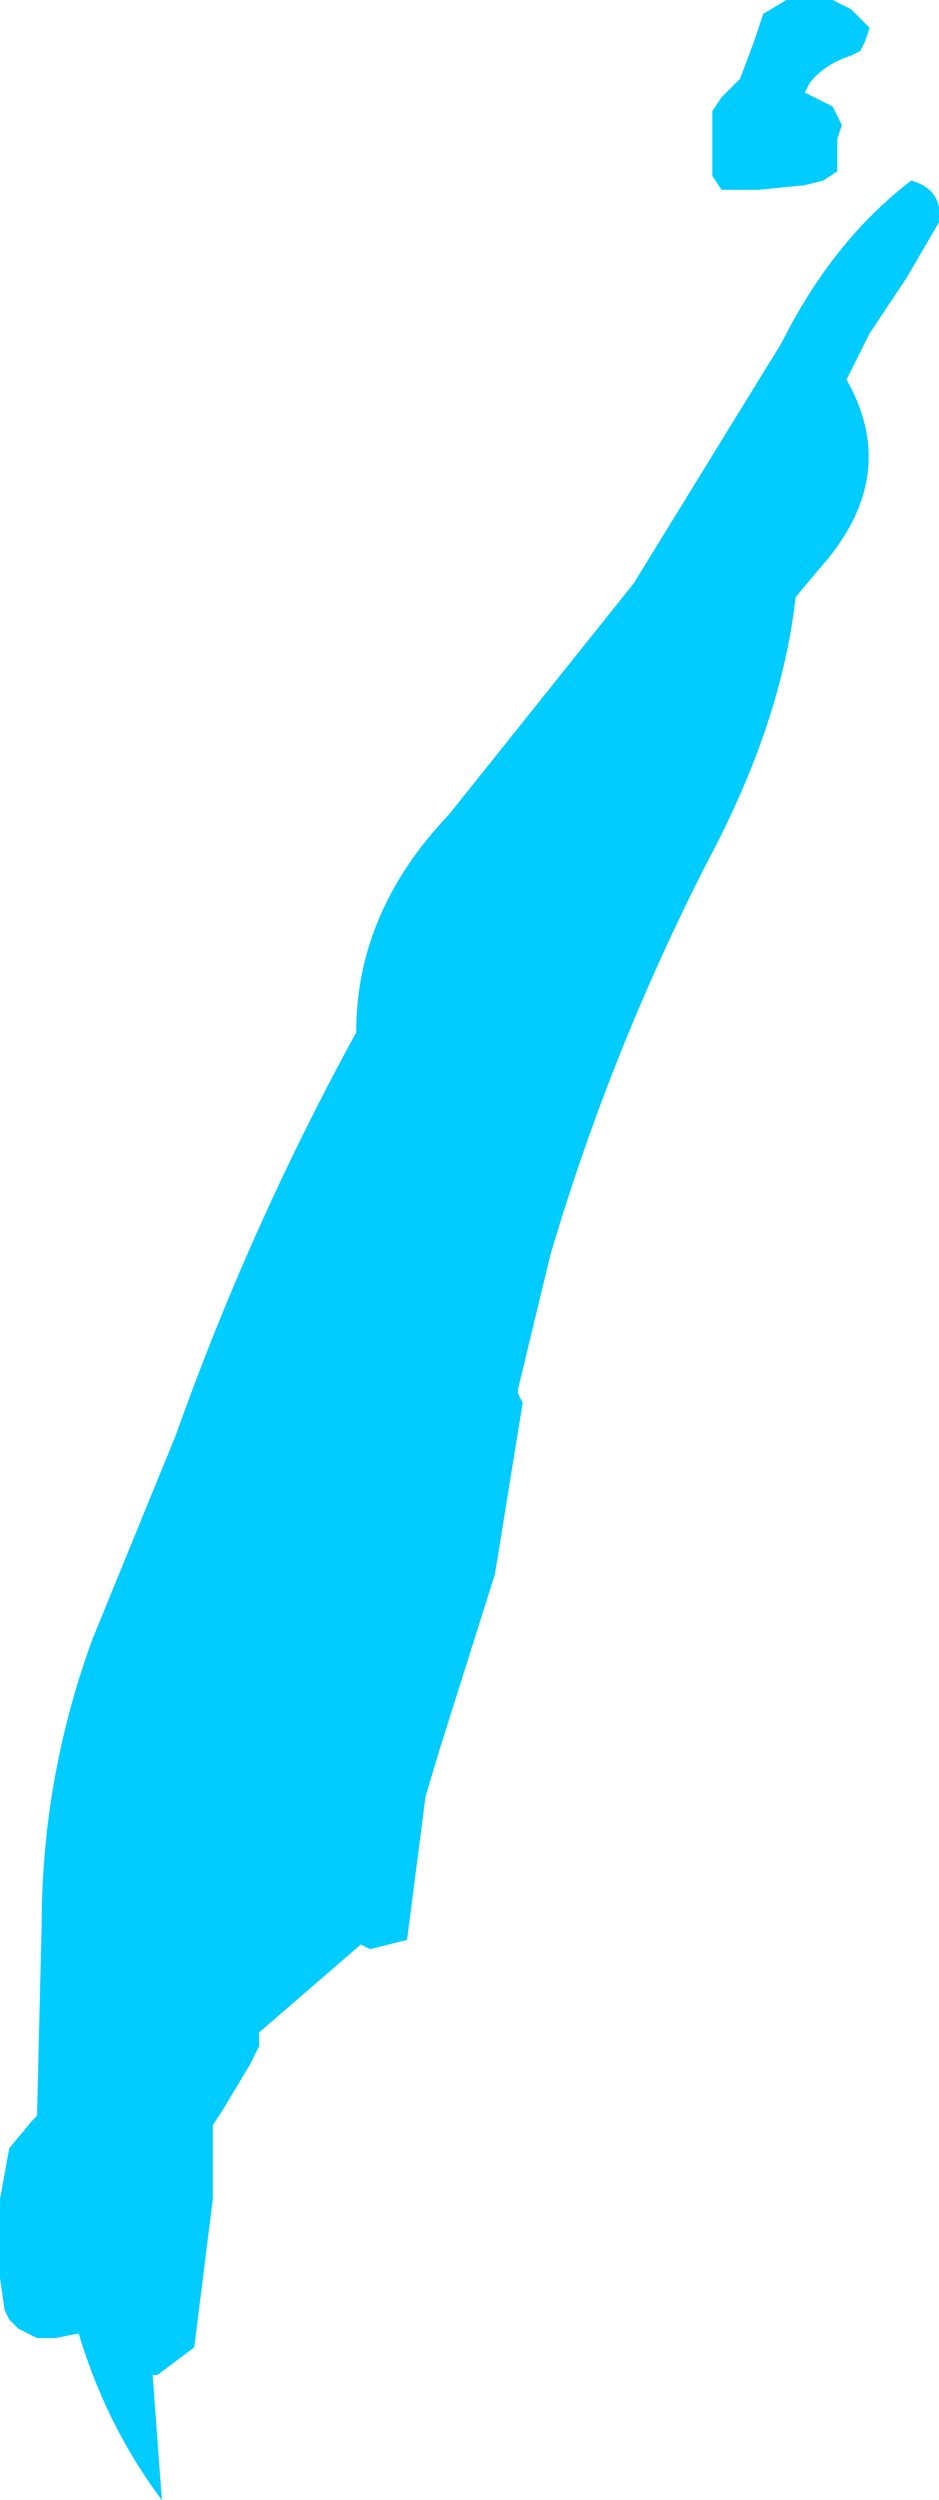 <?xml version="1.0" encoding="UTF-8" standalone="no"?>
<svg xmlns:xlink="http://www.w3.org/1999/xlink" height="27.0px" width="10.15px" xmlns="http://www.w3.org/2000/svg">
  <g transform="matrix(1.0, 0.0, 0.0, 1.0, -8.0, -26.65)">
    <path d="M16.0 27.5 L16.15 27.1 16.25 26.8 16.5 26.65 17.0 26.65 17.2 26.75 17.3 26.85 17.4 26.95 17.35 27.1 17.3 27.2 17.2 27.25 Q16.9 27.35 16.75 27.55 L16.7 27.65 16.8 27.7 17.0 27.8 17.05 27.9 17.1 28.0 17.05 28.15 17.05 28.35 17.05 28.5 16.9 28.6 16.7 28.65 16.2 28.7 15.8 28.7 15.7 28.55 15.7 28.45 15.7 28.35 15.7 28.2 15.7 28.1 15.7 27.85 15.8 27.7 16.0 27.5 M17.15 30.75 Q17.75 31.8 16.85 32.8 L16.6 33.1 Q16.45 34.45 15.65 35.95 14.6 38.0 13.95 40.2 L13.6 41.65 13.6 41.7 13.65 41.8 13.35 43.65 12.75 45.55 12.6 46.05 12.4 47.6 12.2 47.65 12.0 47.7 11.9 47.65 10.8 48.6 10.8 48.75 10.7 48.95 10.55 49.2 10.4 49.45 10.3 49.6 10.3 50.4 10.1 52.0 9.7 52.3 9.65 52.3 9.75 53.65 Q9.15 52.85 8.85 51.85 L8.6 51.9 8.4 51.9 8.2 51.8 8.1 51.7 8.05 51.6 8.0 51.25 8.0 50.85 8.0 50.4 8.1 49.85 8.35 49.55 8.4 49.5 8.45 47.45 Q8.45 45.85 9.0 44.35 L9.9 42.15 Q10.7 39.9 11.85 37.8 11.85 36.5 12.85 35.45 L14.85 32.95 16.45 30.35 Q17.0 29.25 17.85 28.6 18.2 28.7 18.15 29.05 L17.8 29.65 17.4 30.25 17.15 30.75" fill="#00ccff" fill-rule="evenodd" stroke="none"/>
  </g>
</svg>
